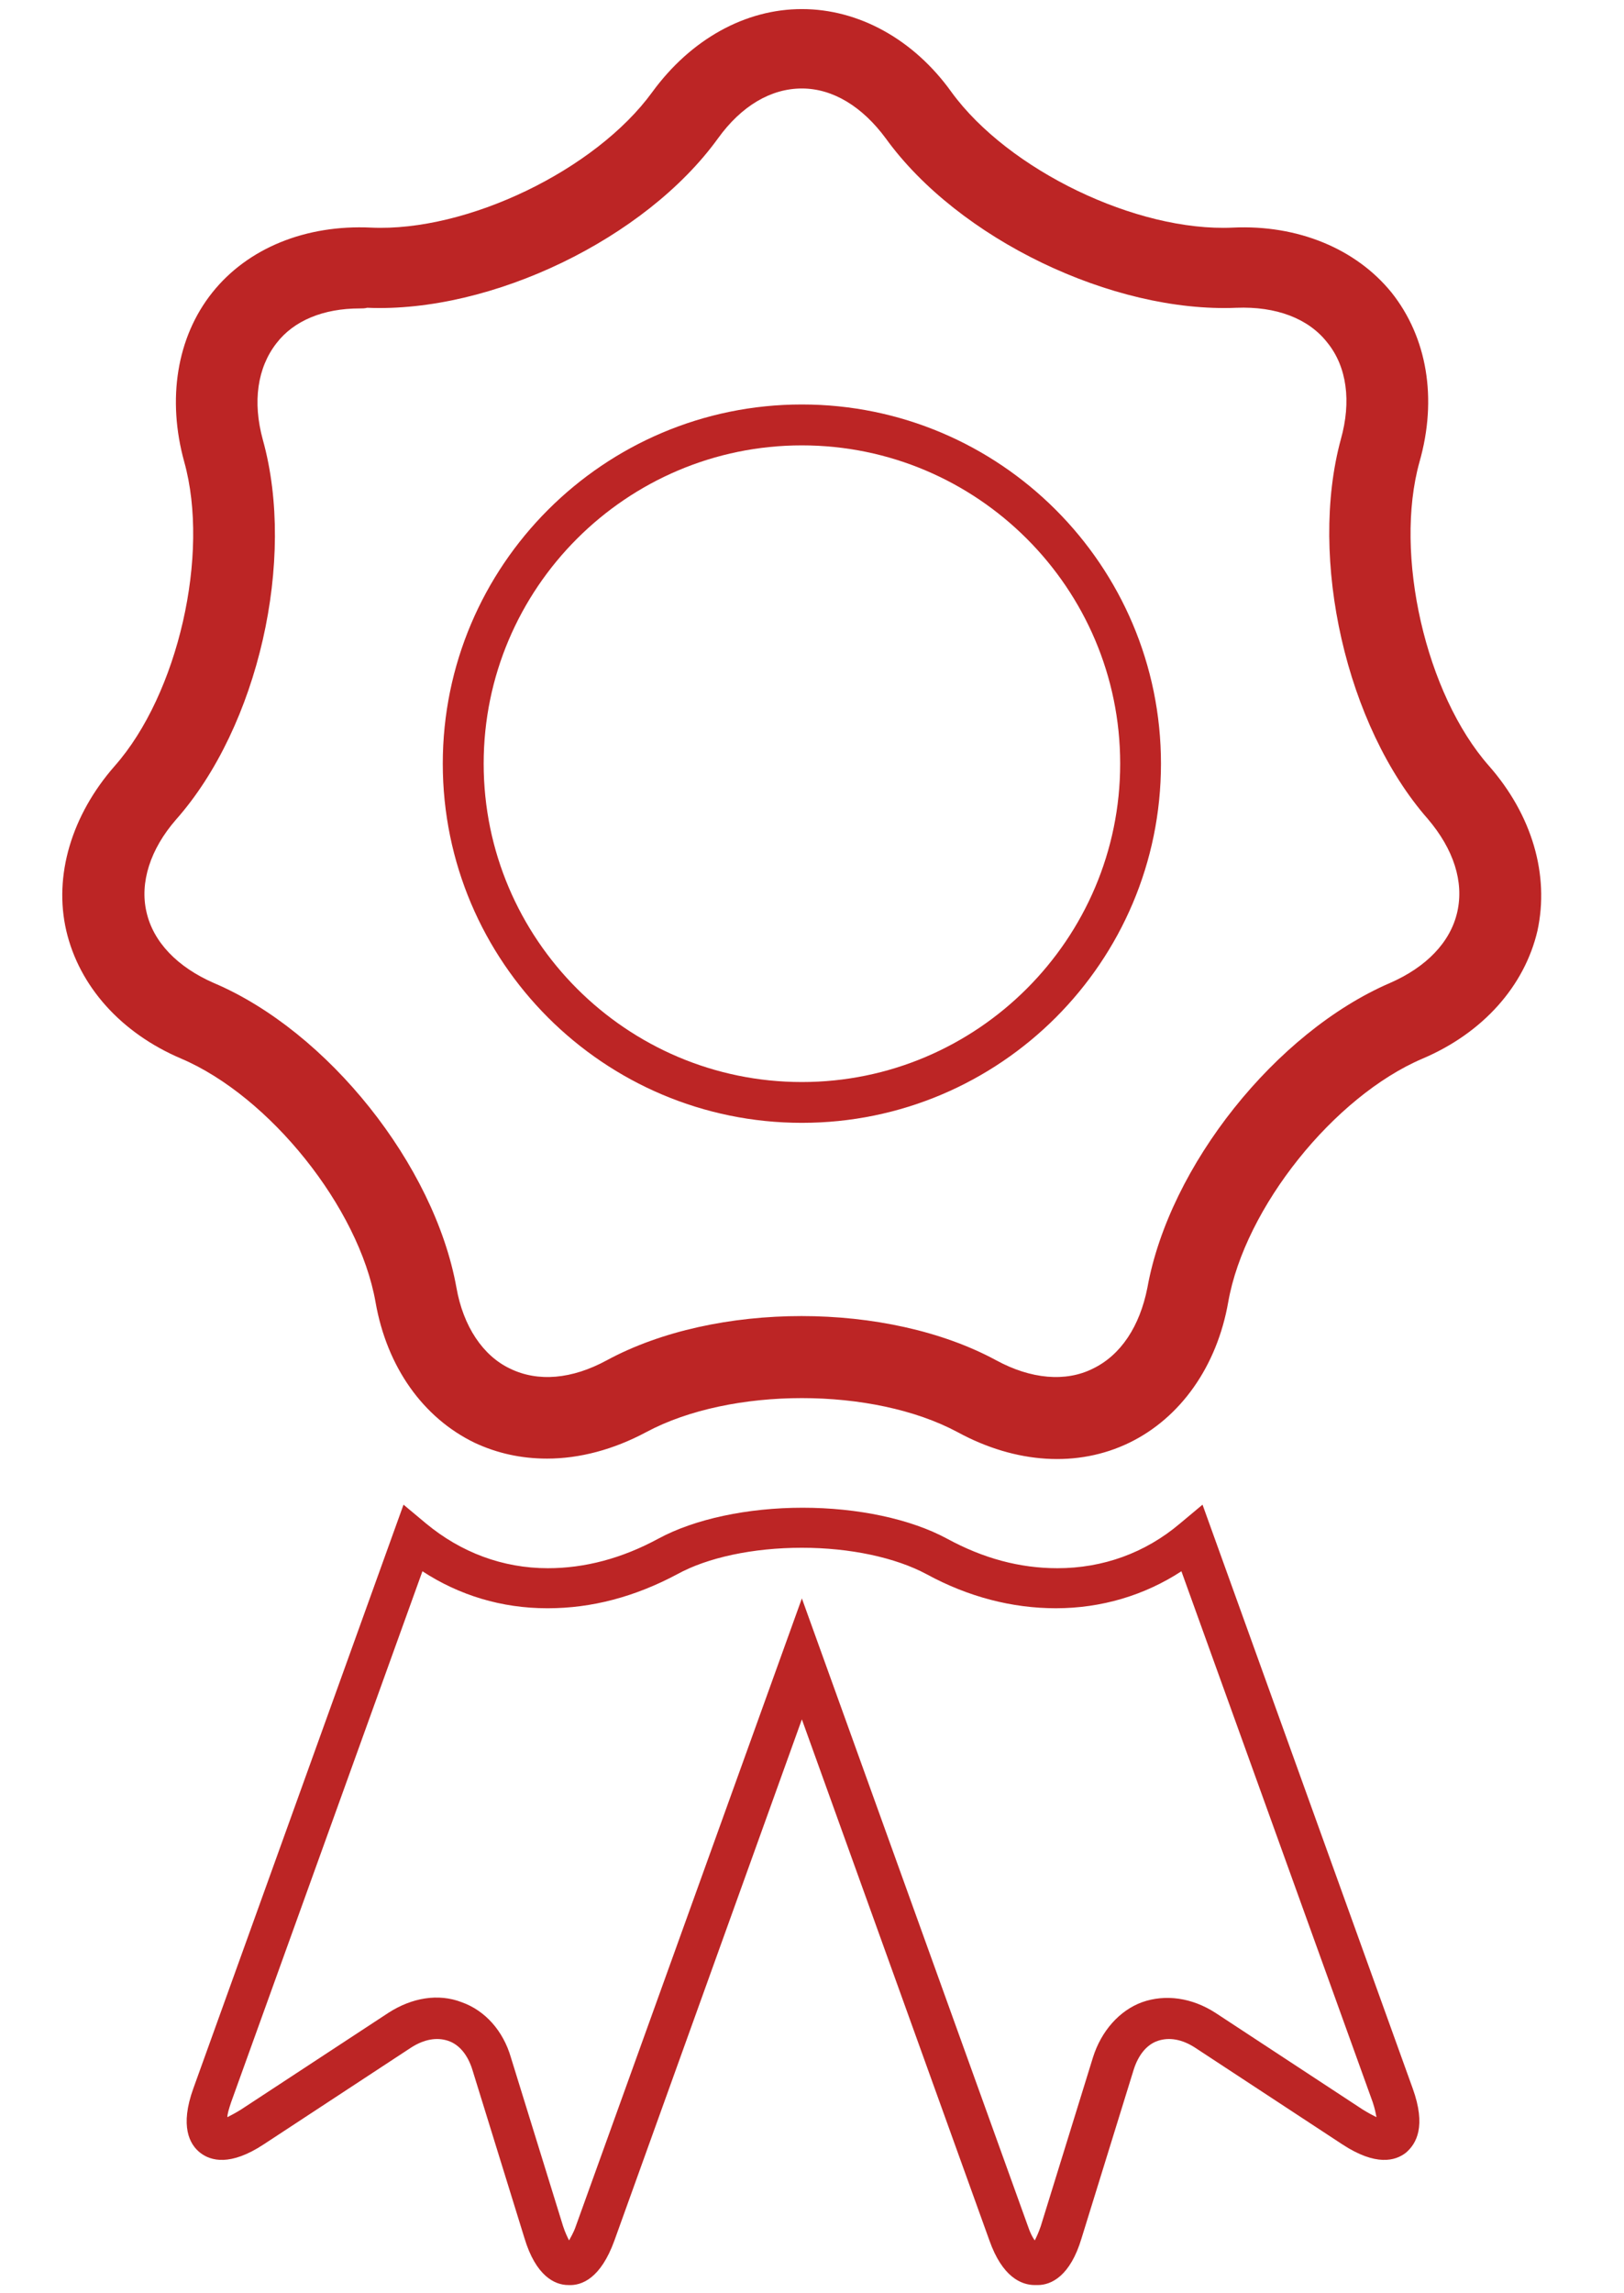 <svg width="17" height="24" viewBox="0 0 17 24" fill="none" xmlns="http://www.w3.org/2000/svg">
<path d="M10.832 23.914C10.689 23.914 10.491 23.827 10.357 23.447L8.394 17.994L6.432 23.447C6.289 23.843 6.091 23.922 5.949 23.914C5.807 23.914 5.609 23.819 5.49 23.423L4.944 21.658C4.897 21.508 4.809 21.397 4.691 21.358C4.572 21.318 4.438 21.342 4.303 21.429L2.76 22.442C2.412 22.671 2.206 22.616 2.095 22.529C1.984 22.442 1.881 22.252 2.024 21.856L4.224 15.747L4.461 15.945C4.825 16.246 5.261 16.412 5.735 16.412C6.123 16.412 6.511 16.309 6.891 16.103C7.271 15.897 7.825 15.779 8.402 15.779C8.98 15.779 9.534 15.897 9.914 16.103C10.293 16.309 10.673 16.412 11.069 16.412C11.544 16.412 11.987 16.253 12.351 15.945L12.588 15.747L14.788 21.856C14.931 22.252 14.828 22.434 14.717 22.529C14.606 22.616 14.401 22.671 14.052 22.442L12.509 21.429C12.375 21.342 12.24 21.318 12.121 21.358C12.003 21.397 11.916 21.508 11.868 21.658L11.322 23.423C11.204 23.819 11.006 23.914 10.863 23.914C10.84 23.914 10.84 23.914 10.832 23.914ZM8.394 16.728L10.76 23.297C10.784 23.368 10.808 23.415 10.832 23.447C10.848 23.415 10.871 23.368 10.895 23.297L11.441 21.532C11.528 21.255 11.718 21.041 11.955 20.954C12.201 20.867 12.478 20.907 12.723 21.065L14.266 22.078C14.329 22.117 14.377 22.141 14.409 22.157C14.401 22.117 14.393 22.07 14.369 21.999L12.367 16.444C11.979 16.697 11.528 16.831 11.053 16.831C10.594 16.831 10.135 16.712 9.7 16.475C9.376 16.301 8.901 16.198 8.394 16.198C7.88 16.198 7.405 16.301 7.089 16.475C6.645 16.712 6.194 16.831 5.735 16.831C5.735 16.831 5.735 16.831 5.727 16.831C5.253 16.831 4.809 16.697 4.422 16.444L2.42 21.999C2.396 22.07 2.38 22.125 2.38 22.157C2.412 22.141 2.459 22.117 2.522 22.078L4.066 21.065C4.311 20.907 4.588 20.859 4.833 20.954C5.079 21.041 5.268 21.255 5.348 21.532L5.894 23.297C5.917 23.368 5.941 23.415 5.957 23.447C5.973 23.415 6.004 23.368 6.028 23.297L8.394 16.728Z" fill="#BC2525"/>
<path d="M5.727 15.265C5.458 15.265 5.205 15.21 4.968 15.099C4.429 14.838 4.05 14.307 3.931 13.627C3.757 12.638 2.823 11.474 1.897 11.079C1.264 10.81 0.829 10.319 0.694 9.741C0.56 9.164 0.75 8.53 1.201 8.016C1.865 7.264 2.198 5.8 1.929 4.835C1.747 4.178 1.85 3.529 2.222 3.062C2.594 2.595 3.203 2.35 3.883 2.382C4.888 2.429 6.234 1.78 6.827 0.965C7.231 0.411 7.801 0.095 8.394 0.095C8.988 0.095 9.565 0.411 9.961 0.965C10.555 1.78 11.9 2.429 12.905 2.382C13.585 2.35 14.195 2.603 14.567 3.062C14.938 3.529 15.049 4.17 14.859 4.835C14.59 5.8 14.923 7.264 15.587 8.016C16.038 8.53 16.221 9.156 16.094 9.741C15.959 10.319 15.524 10.81 14.891 11.079C13.965 11.474 13.031 12.638 12.857 13.627C12.739 14.299 12.359 14.838 11.821 15.099C11.283 15.36 10.634 15.32 10.024 14.988C9.138 14.513 7.65 14.513 6.764 14.988C6.424 15.17 6.068 15.265 5.727 15.265ZM3.765 3.228C3.385 3.228 3.076 3.355 2.894 3.592C2.696 3.846 2.641 4.202 2.752 4.605C3.1 5.856 2.704 7.605 1.842 8.578C1.573 8.887 1.462 9.235 1.533 9.543C1.604 9.86 1.858 10.121 2.237 10.287C3.432 10.794 4.548 12.194 4.778 13.476C4.849 13.88 5.055 14.189 5.339 14.323C5.632 14.466 5.988 14.434 6.352 14.236C7.492 13.619 9.288 13.619 10.428 14.236C10.792 14.434 11.156 14.466 11.441 14.323C11.734 14.181 11.931 13.88 12.011 13.476C12.24 12.202 13.356 10.802 14.551 10.287C14.931 10.121 15.184 9.86 15.255 9.543C15.326 9.227 15.216 8.887 14.946 8.57C14.092 7.597 13.696 5.848 14.036 4.597C14.147 4.202 14.1 3.838 13.894 3.585C13.696 3.331 13.356 3.205 12.944 3.221C11.646 3.276 10.032 2.5 9.272 1.448C9.027 1.116 8.719 0.926 8.394 0.926C8.07 0.926 7.761 1.108 7.516 1.448C6.756 2.5 5.142 3.276 3.844 3.221C3.82 3.228 3.788 3.228 3.765 3.228Z" fill="#BC2525"/>
<path d="M8.394 11.751C6.321 11.751 4.635 10.066 4.635 7.992C4.635 5.919 6.321 4.233 8.394 4.233C10.468 4.233 12.153 5.919 12.153 7.992C12.153 10.066 10.468 11.751 8.394 11.751ZM8.394 4.661C6.558 4.661 5.063 6.156 5.063 7.992C5.063 9.828 6.558 11.324 8.394 11.324C10.23 11.324 11.726 9.828 11.726 7.992C11.726 6.156 10.23 4.661 8.394 4.661Z" fill="#BC2525"/>
</svg>

